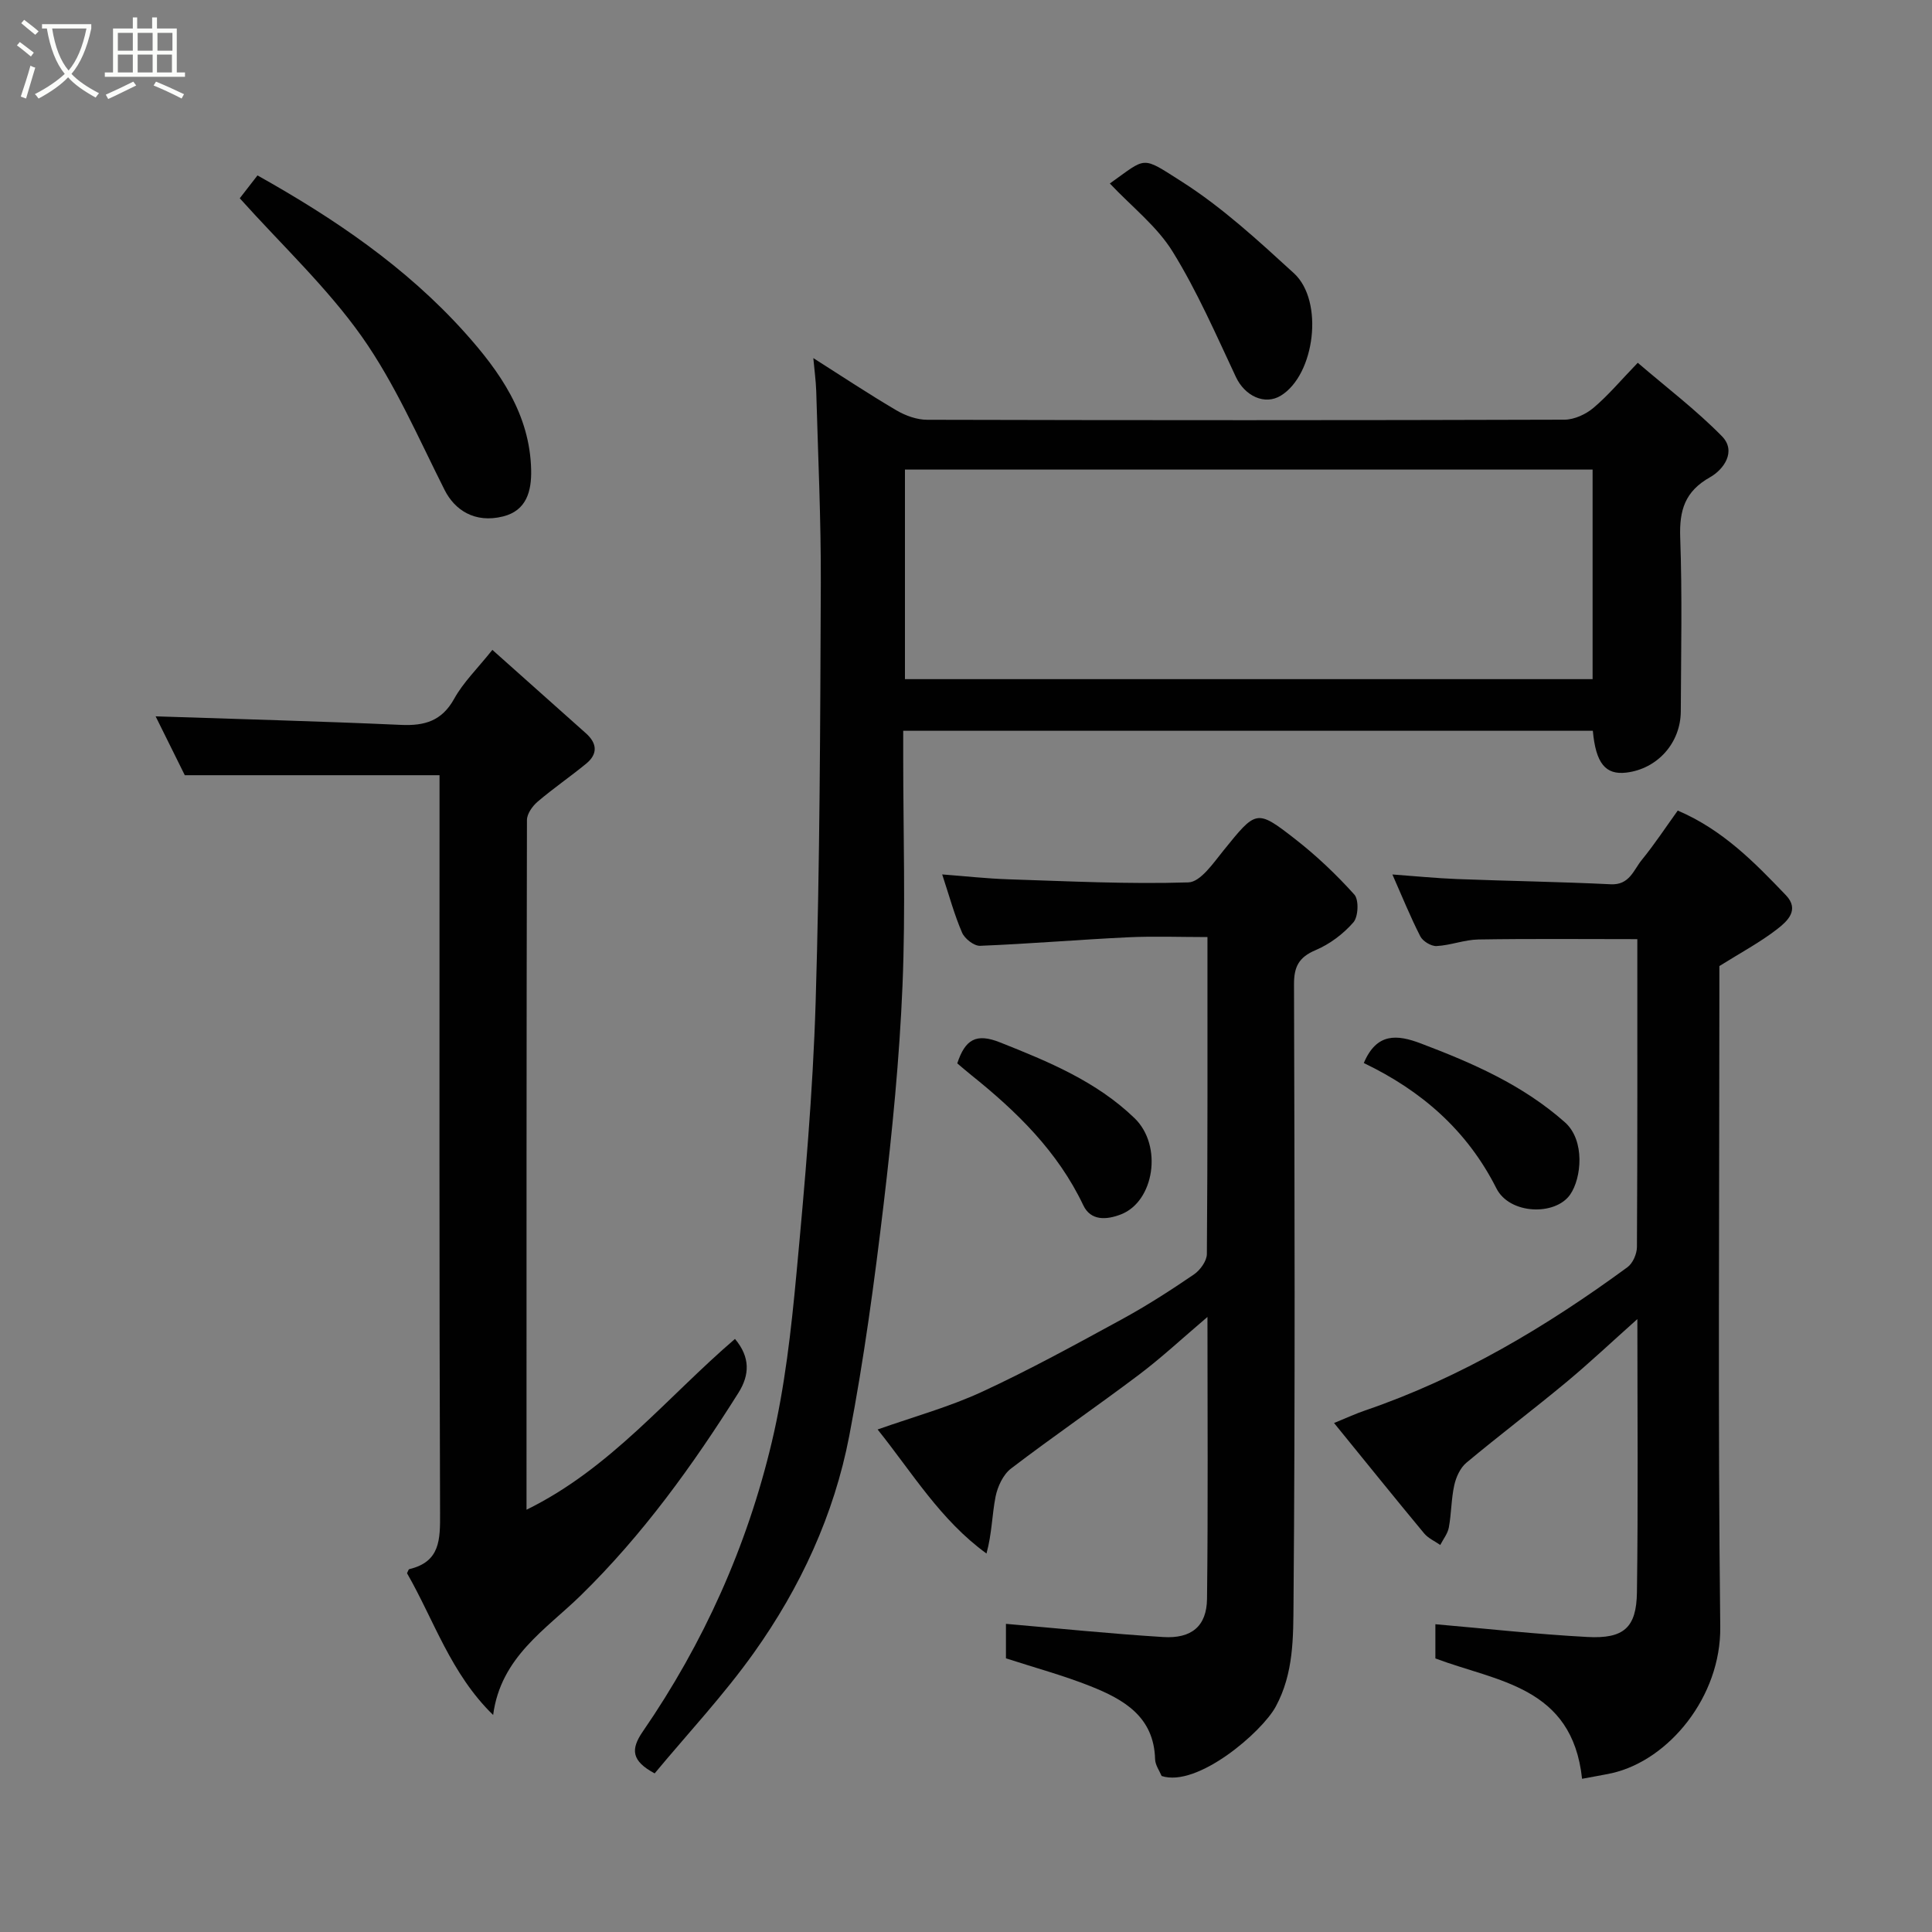 <svg enable-background="new 0 0 400 400" viewBox="0 0 400 400" xmlns="http://www.w3.org/2000/svg"><rect x="0" y="0" width="400" height="400" fill="#808080" stroke="none"/><path d="m6.4 11.7c-1-.8-1.9-1.6-2.9-2.3l.6-.7c.9.7 1.9 1.4 2.9 2.2zm-2.1 8.3c.7-2.1 1.4-4.2 2-6.4.2.1.6.3 1 .4-.7 2.3-1.3 4.4-1.9 6.4zm3-12.8c-1.1-.9-2.1-1.7-2.9-2.4l.6-.7c1 .8 2 1.5 3 2.4zm1.4-1.3v-.9h10.2v.9c-.9 4.2-2.3 7.3-4.1 9.4 1.3 1.4 3.2 2.7 5.7 4-.2.2-.4.5-.7.9-2.5-1.4-4.4-2.7-5.7-4.2-1.4 1.5-3.5 3-6.1 4.4 0 0 0 0-.1-.1-.3-.4-.5-.7-.7-.8 2.7-1.4 4.7-2.8 6.2-4.2-1.8-2.2-3-5.3-3.7-9.4zm9.2 0h-7.1c.6 3.8 1.7 6.7 3.4 8.7 1.7-2 2.9-4.8 3.7-8.7z" fill="#fbfcfa"/><path d="m31.6 3.6h.9v2.3h4.1v9.1h1.7v.9h-16.6v-.9h1.7v-9.1h4.1v-2.3h.9v2.3h3.1v-2.3zm-4 13.3.6.8c-1.9.9-3.8 1.9-5.8 2.8-.2-.3-.3-.6-.5-.9 2-.9 3.9-1.8 5.7-2.7zm-3.2-10.1v3.7h3.1v-3.7zm0 4.5v3.7h3.1v-3.7zm4.1-4.5v3.7h3.1v-3.7zm0 4.5v3.7h3.1v-3.7zm9.1 9.1c-2.1-1.1-4.1-2-5.8-2.7l.5-.8c2.2.9 4.1 1.8 5.8 2.6zm-1.9-13.6h-3.1v3.7h3.1zm-3.2 4.5v3.7h3.1v-3.7z" fill="#fbfcfa"/><g fill="#010101"><path d="m168.39 74.14c5.89 3.74 11.46 7.44 17.21 10.82 1.87 1.1 4.23 1.95 6.37 1.95 43.98.11 87.96.12 131.94-.02 2.02-.01 4.4-1.1 5.99-2.44 3.04-2.56 5.62-5.65 9.18-9.34 5.99 5.14 12.1 9.78 17.42 15.2 3.09 3.14.34 6.92-2.43 8.48-5.23 2.94-6.4 6.84-6.2 12.49.43 11.98.17 23.98.12 35.98-.03 6.59-4.86 11.94-11.29 12.7-4.3.51-6.31-1.93-6.92-8.66-47.37 0-94.76 0-142.78 0v5.34c0 15.83.51 31.67-.15 47.47-.63 15.09-2.12 30.18-3.9 45.18-1.91 16.06-4.07 32.12-7.12 47.99-3.14 16.34-10.11 31.38-19.74 44.9-6.28 8.82-13.75 16.79-20.55 24.98-4.83-2.59-4.99-4.98-2.46-8.66 12.6-18.31 21.61-38.38 26.72-59.96 2.7-11.39 4.01-23.18 5.1-34.87 1.74-18.69 3.4-37.43 3.97-56.18.88-28.91.95-57.84 1.07-86.76.05-13.26-.58-26.52-.95-39.79-.07-2.07-.36-4.16-.6-6.8zm18.97 23.08v43.39h142.37c0-14.66 0-28.92 0-43.39-47.52 0-94.76 0-142.37 0z"/><path d="m240.5 367.7c-.45-1.09-1.32-2.27-1.35-3.47-.23-8.83-6.51-12.39-13.38-15.12-5.57-2.22-11.4-3.79-17.5-5.77 0-2.29 0-5.06 0-7.14 10.85.94 21.69 2.06 32.55 2.73 5.88.37 9.01-2.25 9.08-7.89.23-19.09.09-38.18.09-58.38-5.24 4.45-9.52 8.45-14.18 11.96-8.74 6.59-17.78 12.78-26.48 19.42-1.64 1.25-2.79 3.73-3.21 5.83-.74 3.76-.75 7.66-1.88 11.77-9.55-6.94-15.33-16.69-22.54-25.68 7.43-2.63 14.76-4.64 21.57-7.78 9.87-4.56 19.43-9.82 28.99-15.03 5.14-2.8 10.09-5.99 14.93-9.29 1.29-.88 2.67-2.79 2.68-4.23.17-21.64.12-43.28.12-65.62-5.67 0-11.11-.21-16.52.05-10.19.49-20.37 1.35-30.56 1.76-1.24.05-3.18-1.47-3.72-2.72-1.6-3.7-2.66-7.63-4.12-12.06 4.71.36 9.2.86 13.7 1.01 12.43.4 24.87 1.03 37.28.64 2.5-.08 5.17-4.02 7.25-6.59 6.78-8.38 6.82-8.63 14.82-2.4 4.42 3.44 8.54 7.35 12.28 11.51.97 1.08.83 4.59-.2 5.76-2.09 2.4-4.9 4.51-7.83 5.75-3.47 1.47-4.47 3.44-4.46 7.08.12 42.65.25 85.31-.1 127.96-.06 7.19.06 14.67-3.68 21.57-2.84 5.26-16.22 16.81-23.63 14.37z"/><path d="m327.55 368.28c-2.04-19.18-17.6-20.1-30.37-24.92 0-2.46 0-5.08 0-7.08 10.51.91 20.98 2.08 31.49 2.64 7.52.4 10.14-1.92 10.24-9.26.26-18.62.09-37.24.09-56.56-5.26 4.69-9.88 9.05-14.75 13.1-6.81 5.65-13.88 10.99-20.67 16.66-1.26 1.06-2.12 2.97-2.49 4.64-.63 2.85-.59 5.84-1.12 8.73-.23 1.28-1.16 2.43-1.78 3.64-1.13-.79-2.49-1.38-3.34-2.4-6.07-7.31-12.03-14.72-18.65-22.85 2.53-1.03 4.46-1.93 6.46-2.61 19.8-6.77 37.53-17.37 54.3-29.66 1.1-.81 1.94-2.75 1.95-4.17.12-21.15.08-42.29.08-63.74-11.13 0-22.02-.11-32.92.07-2.88.05-5.74 1.21-8.64 1.36-1.12.06-2.85-.99-3.37-2.01-2.07-4.05-3.78-8.29-5.78-12.81 4.69.34 9.06.78 13.43.95 10.6.41 21.2.56 31.79 1.08 3.88.19 4.71-2.96 6.42-5.05 2.66-3.26 4.98-6.8 7.44-10.21 9.35 4 15.9 10.74 22.39 17.52 2.92 3.05.24 5.43-1.76 6.99-3.59 2.79-7.66 4.95-12.01 7.68v5.86c0 43.66-.32 87.32.18 130.97.17 14.42-10.62 27.56-22.39 30.26-1.99.43-4.04.76-6.22 1.18z"/><path d="m102.1 355.07c-8.78-8.55-12.23-19.61-17.83-29.35.19-.35.29-.8.48-.85 6.44-1.53 6.38-6.18 6.36-11.61-.18-48.82-.11-97.64-.11-146.46 0-2 0-3.99 0-6.3-17.5 0-34.83 0-52.74 0-1.96-3.96-4.17-8.42-6.04-12.19 16.94.57 33.88 1.01 50.8 1.77 4.9.22 8.46-.8 11.02-5.42 1.87-3.38 4.78-6.2 7.9-10.11 6.49 5.79 12.93 11.53 19.37 17.27 2.34 2.09 2.49 4.29.05 6.29-3.29 2.7-6.82 5.11-10.05 7.87-1.07.91-2.21 2.51-2.21 3.8-.11 47.47-.09 94.94-.09 142.79 17.38-8.51 29.13-23.34 43.16-35.36 3.19 3.79 3.05 7.46.7 11.18-9.47 15.04-19.81 29.38-32.57 41.87-7.29 7.13-16.62 12.78-18.2 24.81z"/><path d="m49.64 41.05c.88-1.13 2.28-2.93 3.67-4.73 15.83 8.86 30.73 18.95 42.9 32.5 7.26 8.09 13.51 16.93 13.76 28.49.09 4.35-.94 8.39-5.8 9.61-5.95 1.49-10.06-1.41-12.1-5.44-5.43-10.76-10.26-22.01-17.16-31.79-7.2-10.18-16.52-18.89-25.27-28.64z"/><path d="m229.78 37.99c7.74-5.49 6.39-5.8 14.95-.35 8.36 5.33 15.81 12.21 23.17 18.94 6.27 5.75 4.33 21.01-2.71 25.33-3.34 2.05-7.46.07-9.3-3.84-4.13-8.78-8.02-17.75-13.1-25.96-3.23-5.24-8.42-9.26-13.01-14.12z"/><path d="m282.36 220.09c2.67-6.31 6.89-5.92 11.8-4.06 10.71 4.06 21.08 8.57 29.83 16.32 4.23 3.75 3.46 11.58 1.09 14.98-3.1 4.44-12.54 4.11-15.26-1.28-6.11-12.11-15.6-20.27-27.46-25.96z"/><path d="m198.19 220.16c1.65-4.99 3.93-6.3 8.84-4.35 10.05 3.99 19.98 8.08 27.87 15.7 5.88 5.68 4.07 17.26-2.83 19.92-3 1.16-6.25 1.36-7.79-1.9-5.3-11.15-13.8-19.42-23.21-26.96-1.04-.83-2.04-1.71-2.88-2.41z"/></g></svg>